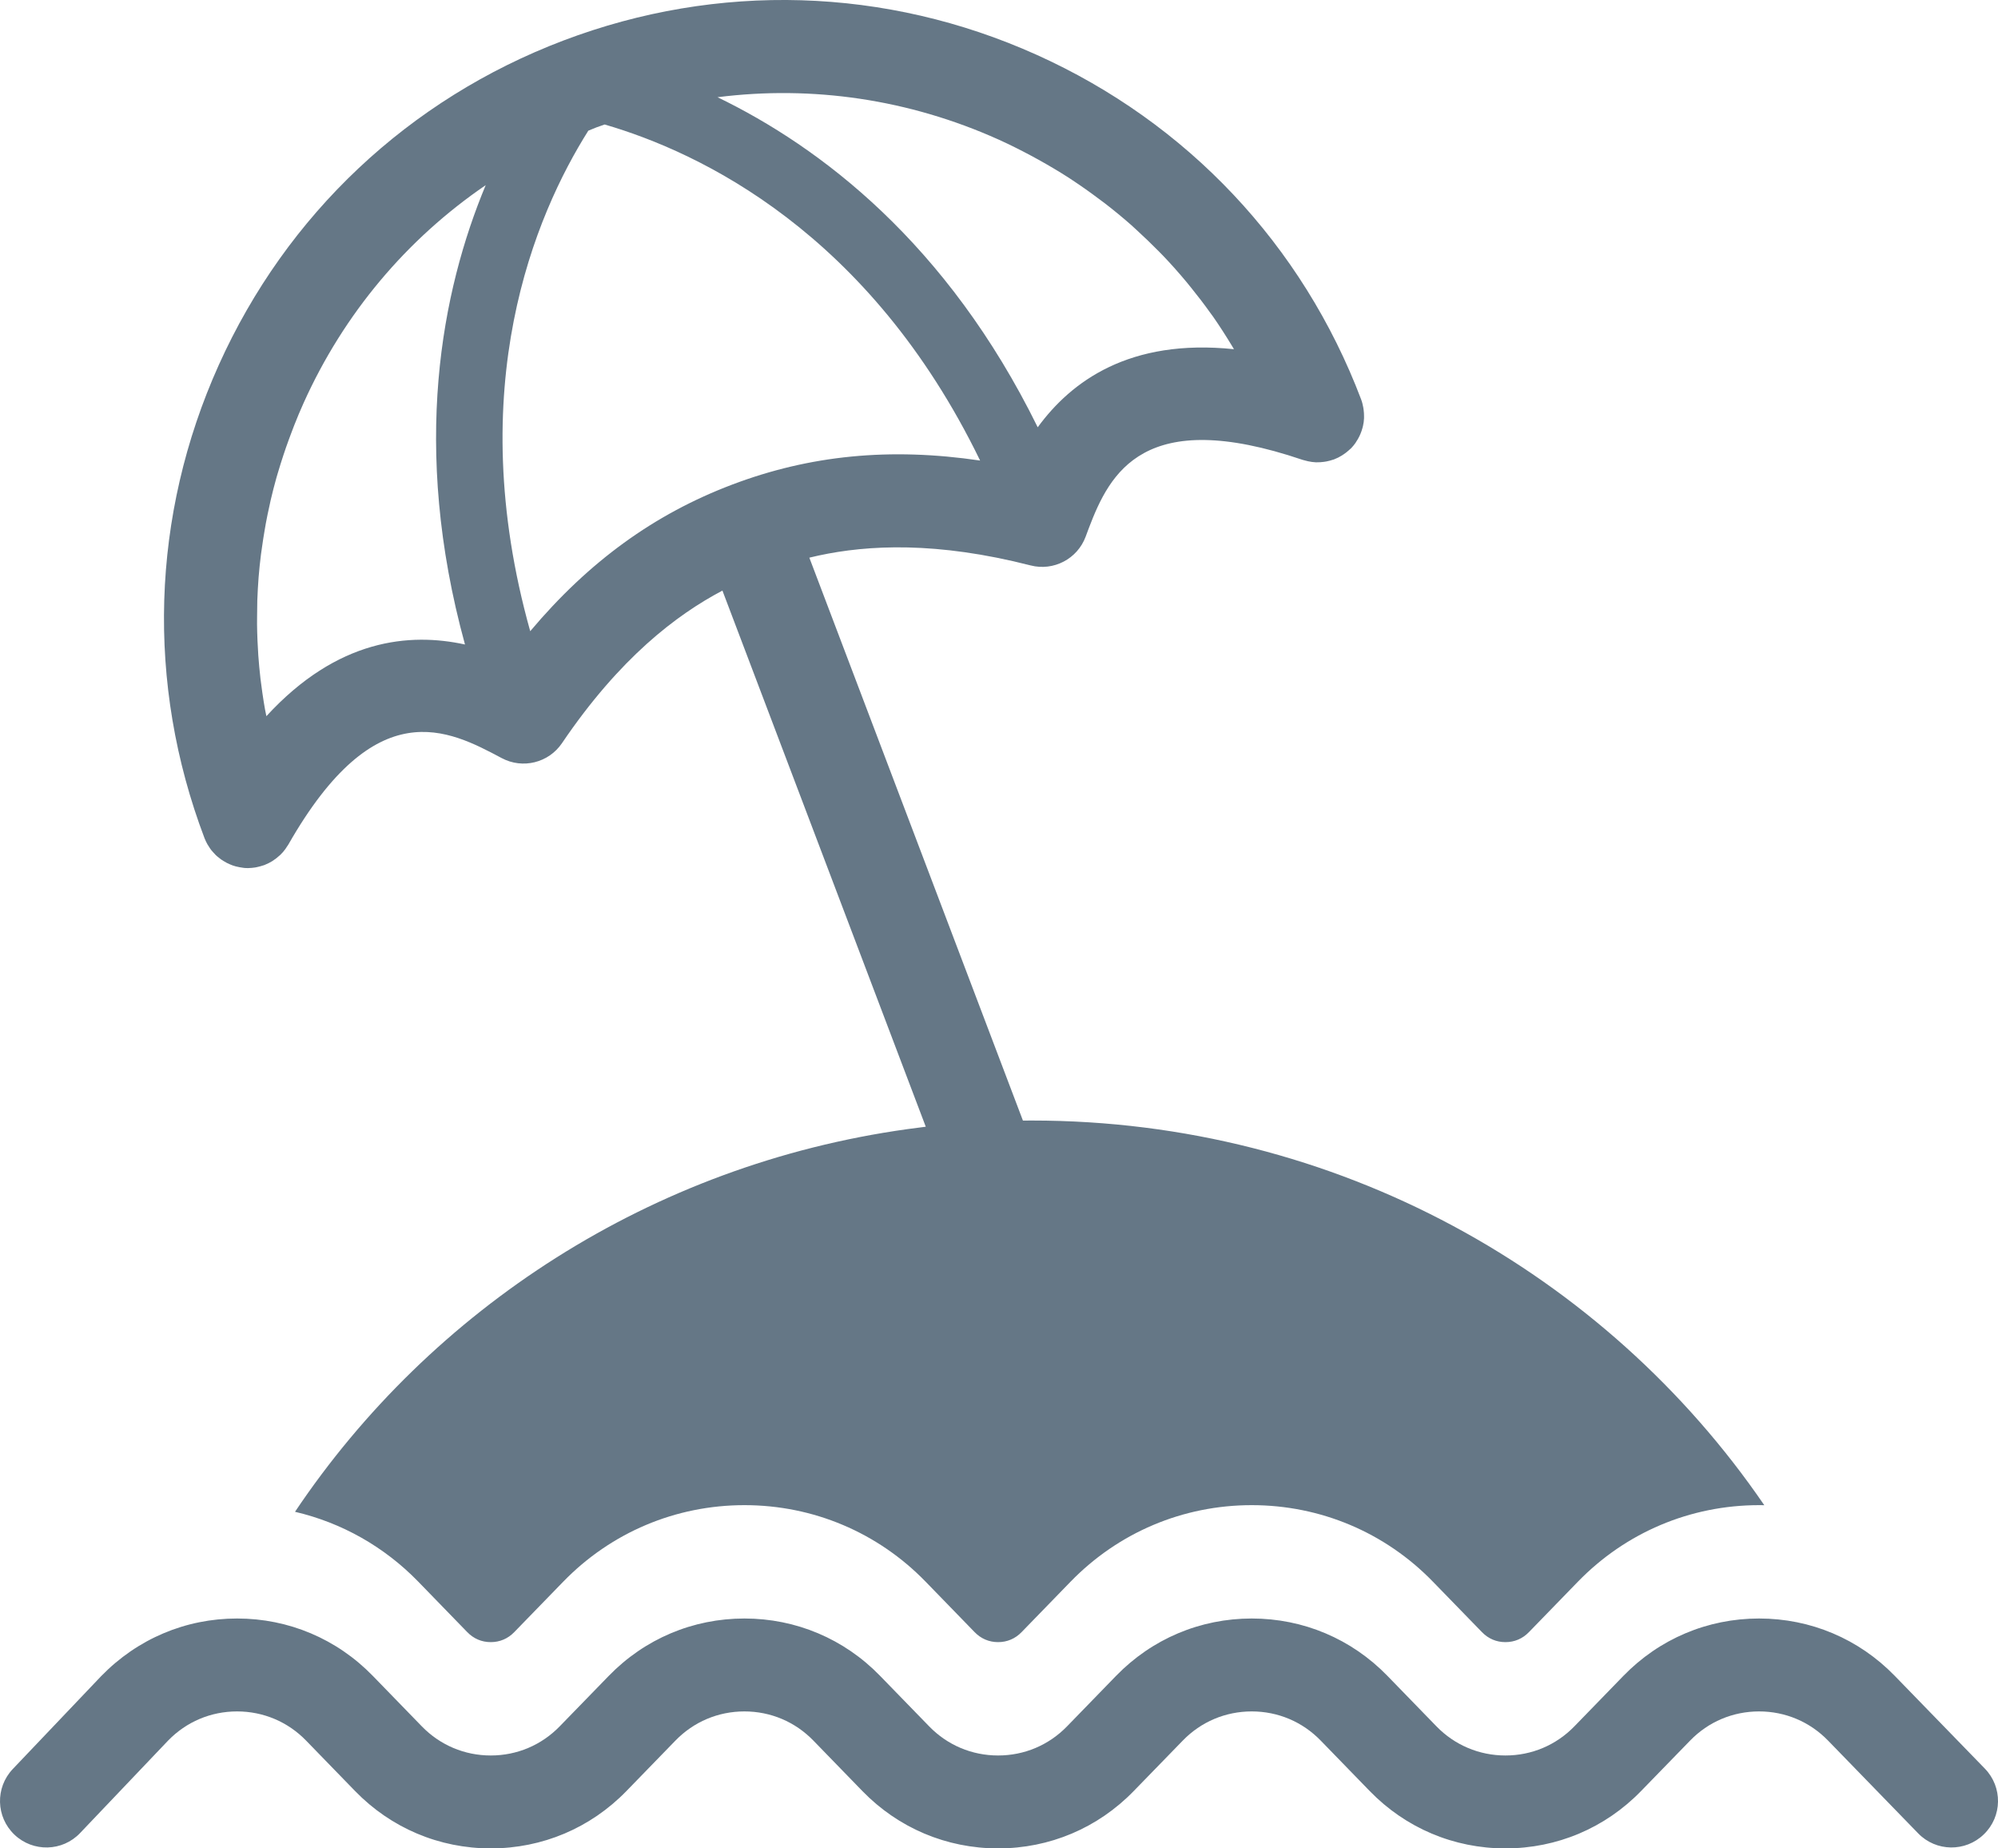 <?xml version="1.0" encoding="UTF-8"?>
<svg width="40px" height="37px" viewBox="0 0 40 37" version="1.1" xmlns="http://www.w3.org/2000/svg" xmlns:xlink="http://www.w3.org/1999/xlink">
    <!-- Generator: Sketch 61 (89581) - https://sketch.com -->
    <title>icon / Insurances / insuranceAuto</title>
    <desc>Created with Sketch.</desc>
    <g id="Dashboard" stroke="none" stroke-width="1" fill="none" fill-rule="evenodd">
        <g id="1-Dt-1440-3-setupDashboard-1-Default" transform="translate(-555, -271)" fill="#657786">
            <g id="Other-services" transform="translate(152, 224)">
                <g id="Services" transform="translate(0, 9)">
                    <g id="Line-1">
                        <g id="Product-Card-1" transform="translate(288, 0)">
                            <g id="icon-/-Savings-/-timeOff" transform="translate(115, 36)">
                                <path d="M35.217,34.398 C36.25,34.398 37.214,34.806 37.933,35.546 L37.933,35.546 L39.737,37.403 C40.095,37.772 40.087,38.36 39.717,38.718 C39.349,39.076 38.76,39.068 38.402,38.699 L38.402,38.699 L36.598,36.842 C36.232,36.465 35.742,36.258 35.217,36.258 C34.692,36.258 34.201,36.465 33.836,36.842 L33.836,36.842 L32.854,37.852 C32.135,38.592 31.171,39 30.138,39 C29.106,39 28.141,38.592 27.422,37.852 L27.422,37.852 L26.441,36.842 C26.075,36.465 25.585,36.258 25.06,36.258 C24.535,36.258 24.044,36.465 23.679,36.842 L23.679,36.842 L22.697,37.852 C21.978,38.592 21.014,39 19.982,39 C18.949,39 17.984,38.592 17.265,37.852 L17.265,37.852 L16.284,36.842 C15.918,36.465 15.428,36.258 14.903,36.258 C14.378,36.258 13.888,36.465 13.522,36.842 L13.522,36.842 L12.541,37.852 C11.822,38.592 10.857,39 9.825,39 C8.793,39 7.828,38.592 7.109,37.852 L7.109,37.852 L6.128,36.842 C5.762,36.465 5.271,36.258 4.746,36.258 C4.221,36.258 3.731,36.465 3.365,36.842 L3.365,36.842 L1.604,38.692 C1.25,39.065 0.661,39.079 0.289,38.725 C-0.083,38.371 -0.098,37.783 0.256,37.411 L0.256,37.411 L2.024,35.553 C2.75,34.806 3.714,34.398 4.747,34.398 C5.779,34.398 6.743,34.806 7.463,35.546 L7.463,35.546 L8.444,36.556 C8.81,36.933 9.3,37.14 9.825,37.14 C10.35,37.14 10.84,36.933 11.206,36.556 L11.206,36.556 L12.188,35.546 C12.907,34.806 13.871,34.398 14.904,34.398 C15.936,34.398 16.901,34.806 17.619,35.546 L17.619,35.546 L18.601,36.556 C18.966,36.933 19.457,37.14 19.982,37.14 C20.507,37.14 20.997,36.933 21.363,36.556 L21.363,36.556 L22.344,35.546 C23.063,34.806 24.028,34.398 25.06,34.398 C26.093,34.398 27.057,34.806 27.776,35.546 L27.776,35.546 L28.757,36.556 C29.123,36.933 29.614,37.14 30.139,37.14 C30.664,37.14 31.154,36.933 31.52,36.556 L31.52,36.556 L32.501,35.546 C33.22,34.806 34.185,34.398 35.217,34.398 Z M20.753,3.097 C23.769,4.454 26.077,6.904 27.25,9.995 C27.27,10.048 27.283,10.103 27.293,10.157 C27.296,10.173 27.298,10.189 27.3,10.206 C27.306,10.248 27.308,10.289 27.308,10.331 L27.308,10.372 L27.308,10.372 C27.306,10.424 27.299,10.476 27.287,10.527 C27.284,10.54 27.28,10.553 27.277,10.566 C27.266,10.606 27.253,10.645 27.237,10.683 C27.231,10.697 27.225,10.712 27.218,10.726 C27.198,10.767 27.176,10.808 27.149,10.846 C27.145,10.853 27.142,10.859 27.137,10.866 C27.111,10.903 27.082,10.938 27.05,10.972 C27.045,10.977 27.039,10.981 27.034,10.986 C27.023,10.997 27.01,11.008 26.997,11.019 C26.967,11.046 26.936,11.07 26.903,11.092 C26.89,11.101 26.876,11.111 26.862,11.119 C26.815,11.148 26.767,11.173 26.716,11.192 C26.714,11.193 26.713,11.194 26.71,11.195 C26.703,11.198 26.697,11.198 26.69,11.201 C26.646,11.216 26.601,11.228 26.555,11.237 C26.538,11.24 26.521,11.243 26.504,11.245 C26.458,11.251 26.411,11.255 26.364,11.254 C26.357,11.254 26.349,11.255 26.342,11.254 C26.29,11.252 26.238,11.244 26.186,11.233 C26.17,11.23 26.154,11.225 26.139,11.221 C26.119,11.216 26.1,11.212 26.081,11.206 C22.898,10.125 22.22,11.466 21.799,12.57 L21.735,12.742 C21.569,13.188 21.093,13.437 20.632,13.318 C18.752,12.837 17.382,12.906 16.385,13.121 L16.203,13.163 L20.479,24.431 L20.658,24.43 C26.763,24.43 32.145,27.485 35.321,32.13 C35.286,32.13 35.252,32.129 35.217,32.129 C33.84,32.129 32.547,32.676 31.59,33.661 L30.609,34.671 C30.481,34.803 30.319,34.871 30.139,34.871 C29.958,34.871 29.797,34.803 29.669,34.671 L28.687,33.661 C27.731,32.676 26.437,32.129 25.06,32.129 C23.683,32.129 22.39,32.676 21.433,33.661 L20.452,34.671 C20.324,34.803 20.162,34.871 19.982,34.871 C19.802,34.871 19.64,34.803 19.512,34.671 L18.531,33.661 C17.574,32.676 16.281,32.129 14.904,32.129 C13.527,32.129 12.233,32.676 11.276,33.661 L10.295,34.671 C10.167,34.803 10.005,34.871 9.825,34.871 C9.645,34.871 9.483,34.803 9.355,34.671 L8.374,33.661 C7.692,32.959 6.839,32.48 5.906,32.262 C8.636,28.19 13.049,25.314 18.167,24.602 L18.534,24.554 L14.463,13.822 C13.544,14.307 12.407,15.169 11.251,16.876 C10.984,17.27 10.464,17.399 10.044,17.175 C8.98,16.609 7.524,15.834 5.772,18.907 C5.761,18.925 5.749,18.942 5.737,18.959 C5.729,18.971 5.722,18.983 5.714,18.994 L5.666,19.055 L5.613,19.111 L5.536,19.177 L5.483,19.215 C5.472,19.223 5.46,19.232 5.448,19.239 C5.402,19.267 5.354,19.291 5.304,19.311 C5.3,19.312 5.297,19.315 5.293,19.316 C5.285,19.32 5.276,19.321 5.267,19.324 L5.211,19.341 L5.154,19.355 L5.112,19.364 L5.038,19.373 L4.964,19.377 L4.927,19.376 L4.891,19.374 C4.879,19.373 4.868,19.37 4.856,19.369 C4.835,19.366 4.815,19.363 4.794,19.359 C4.769,19.355 4.745,19.349 4.721,19.343 C4.702,19.337 4.683,19.332 4.665,19.326 L4.628,19.312 L4.593,19.297 L4.541,19.273 L4.475,19.235 L4.475,19.235 L4.425,19.203 L4.367,19.157 L4.343,19.138 L4.32,19.117 L4.27,19.063 C4.256,19.048 4.242,19.033 4.229,19.016 L4.205,18.983 L4.183,18.948 L4.154,18.903 C4.131,18.862 4.111,18.82 4.094,18.777 C2.921,15.685 3.023,12.321 4.38,9.306 C5.737,6.29 8.188,3.984 11.28,2.811 C14.373,1.638 17.737,1.74 20.753,3.097 Z M9.724,5.706 C8.143,6.785 6.882,8.279 6.077,10.069 C6.011,10.215 5.95,10.361 5.892,10.509 L5.84,10.645 L5.84,10.645 L5.781,10.803 L5.724,10.962 L5.674,11.11 C5.636,11.225 5.6,11.34 5.566,11.455 C5.556,11.491 5.544,11.527 5.534,11.563 C5.492,11.713 5.453,11.864 5.418,12.015 L5.395,12.123 L5.395,12.123 C5.368,12.24 5.344,12.358 5.322,12.476 C5.313,12.526 5.304,12.576 5.296,12.627 C5.277,12.736 5.26,12.846 5.245,12.956 C5.238,13.003 5.231,13.049 5.225,13.096 C5.206,13.249 5.189,13.403 5.177,13.558 C5.165,13.712 5.157,13.867 5.151,14.022 C5.15,14.053 5.148,14.204 5.147,14.334 L5.146,14.496 C5.147,14.547 5.148,14.598 5.149,14.649 C5.152,14.768 5.157,14.887 5.165,15.006 L5.171,15.117 L5.171,15.117 L5.19,15.348 L5.214,15.579 L5.228,15.686 L5.252,15.865 L5.279,16.044 L5.305,16.197 L5.333,16.336 C6.757,14.785 8.202,14.66 9.309,14.901 C8.22,10.935 8.845,7.813 9.724,5.706 Z M12.105,4.492 C12.05,4.512 11.995,4.53 11.94,4.55 C11.885,4.571 11.832,4.595 11.778,4.616 C10.717,6.299 9.245,9.747 10.615,14.635 C11.788,13.241 13.096,12.293 14.654,11.702 C16.212,11.111 17.819,10.953 19.622,11.219 C17.404,6.653 14.016,5.048 12.105,4.492 Z M14.365,3.946 C16.421,4.941 18.96,6.862 20.775,10.553 C21.444,9.637 22.609,8.772 24.704,8.99 L24.665,8.925 L24.665,8.925 C24.544,8.724 24.418,8.528 24.285,8.337 C24.268,8.312 24.249,8.289 24.232,8.265 C24.109,8.092 23.98,7.924 23.847,7.76 L23.748,7.638 L23.748,7.638 C23.6,7.461 23.447,7.288 23.288,7.122 L23.195,7.027 L23.195,7.027 L22.976,6.811 L22.752,6.601 L22.653,6.51 C22.48,6.357 22.301,6.21 22.118,6.069 C22.076,6.037 22.034,6.007 21.993,5.976 C21.823,5.848 21.649,5.725 21.47,5.607 C21.444,5.591 21.42,5.573 21.395,5.557 C21.197,5.43 20.994,5.31 20.787,5.195 L20.64,5.115 L20.64,5.115 C20.428,5.002 20.212,4.893 19.99,4.793 C18.199,3.988 16.265,3.705 14.365,3.946 Z" id="Combined-Shape"></path>
                            </g>
                        </g>
                    </g>
                </g>
            </g>
        </g>
    </g>
</svg>